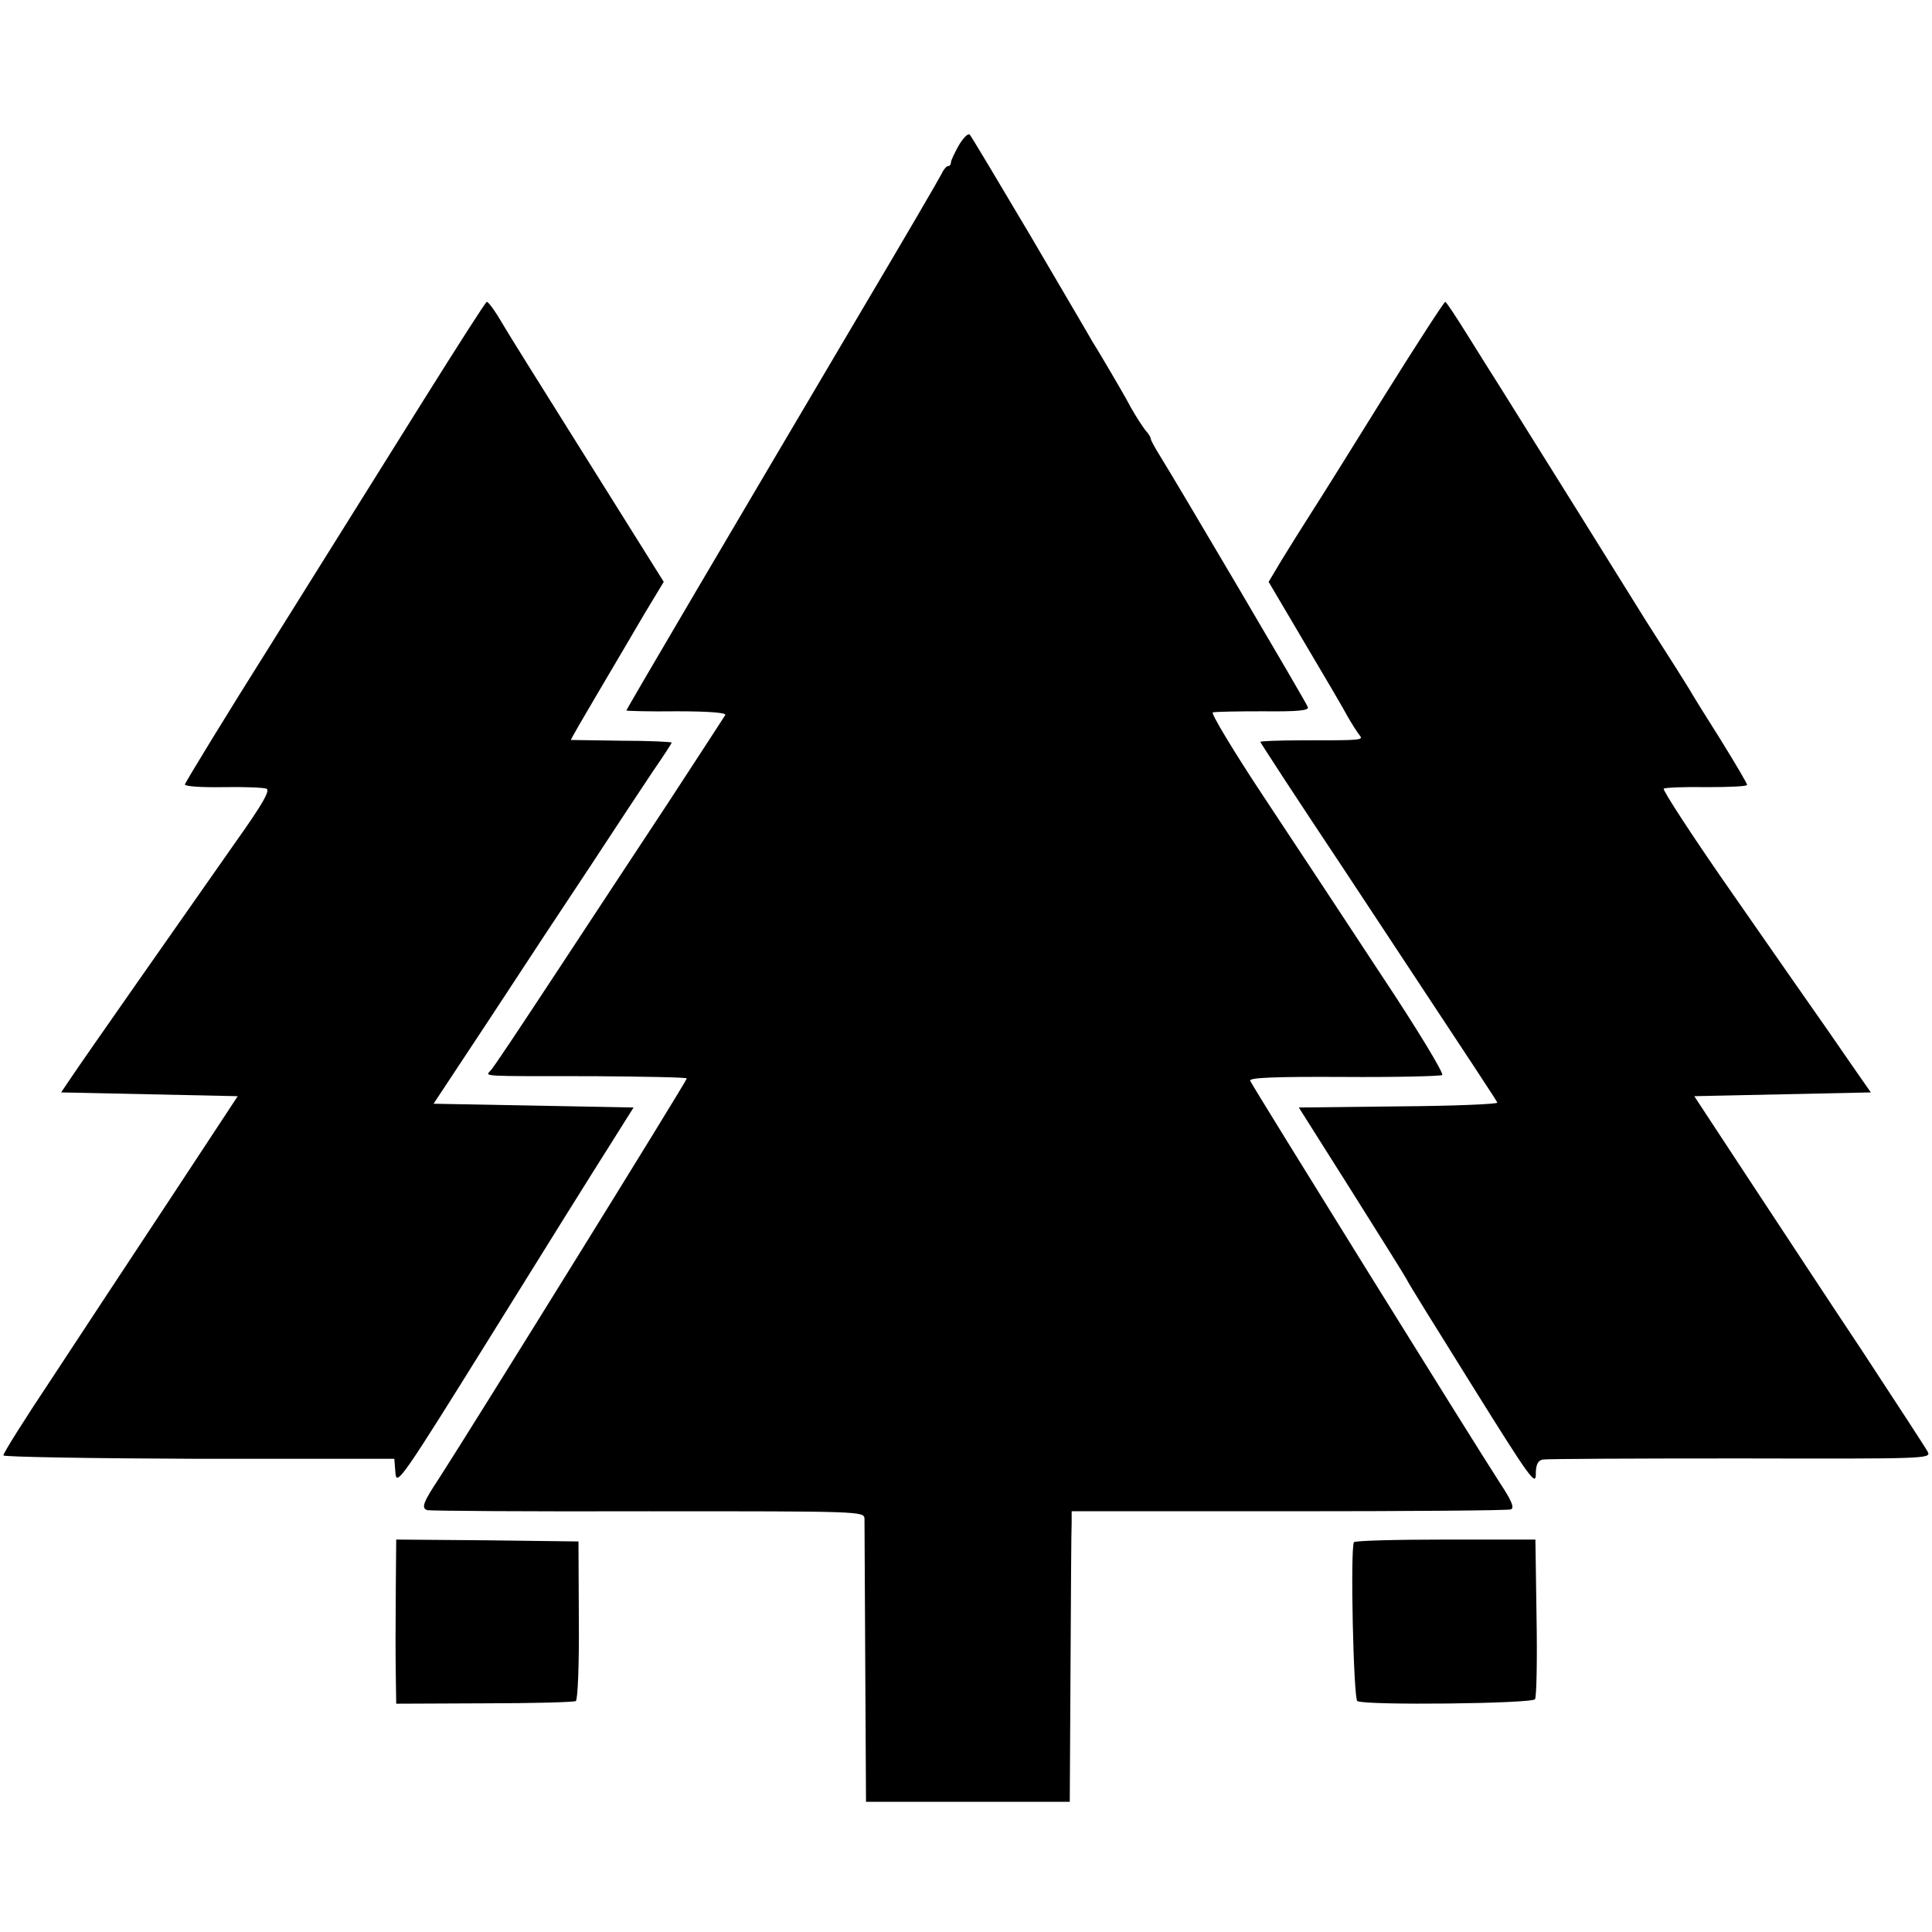 <?xml version="1.0" standalone="no"?>
<!DOCTYPE svg PUBLIC "-//W3C//DTD SVG 20010904//EN"
 "http://www.w3.org/TR/2001/REC-SVG-20010904/DTD/svg10.dtd">
<svg version="1.0" xmlns="http://www.w3.org/2000/svg"
 width="512pt" height="512pt" viewBox="0 0 512 512"
 preserveAspectRatio="xMidYMid meet">
<g transform="translate(0,512) scale(0.1,-0.1)"
fill="#000000" stroke="none">
<path d="M2541 4735 c-11 -20 -21 -40 -21 -46 0 -5 -3 -9 -7 -9 -5 0 -13 -10
-19 -23 -6 -12 -98 -170 -206 -352 -342 -579 -628 -1064 -628 -1068 0 -1 60
-3 134 -2 87 0 132 -4 128 -10 -3 -5 -72 -111 -153 -235 -82 -124 -218 -331
-303 -460 -85 -129 -159 -241 -166 -247 -13 -16 -35 -15 273 -15 136 -1 247
-3 247 -6 0 -7 -572 -929 -656 -1059 -43 -65 -48 -79 -32 -85 7 -2 271 -4 586
-3 567 0 572 0 573 -20 0 -11 1 -184 2 -385 l2 -365 270 0 270 0 2 355 c1 195
2 369 3 385 l0 30 575 0 c317 0 582 2 589 5 10 4 2 23 -29 70 -67 103 -657
1053 -662 1066 -3 8 63 11 247 10 139 -1 256 2 262 5 5 4 -65 120 -158 260
-92 140 -233 354 -314 476 -81 122 -142 224 -136 225 6 2 66 3 134 3 91 -1
121 2 118 11 -5 14 -356 609 -392 666 -13 21 -24 41 -24 44 0 4 -6 15 -14 23
-7 9 -25 36 -39 61 -13 25 -38 67 -53 93 -16 27 -37 63 -48 80 -10 18 -86 147
-168 287 -83 140 -154 259 -158 263 -4 5 -17 -8 -29 -28z"/>
<path d="M1124 4062 c-88 -141 -267 -427 -397 -635 -131 -208 -237 -382 -237
-386 0 -5 45 -8 100 -7 56 1 107 -1 116 -4 11 -4 -10 -41 -84 -145 -129 -184
-399 -569 -433 -620 l-27 -40 234 -5 234 -5 -181 -275 c-100 -151 -240 -364
-311 -472 -72 -108 -130 -200 -129 -205 0 -4 234 -8 518 -9 l518 0 3 -38 c3
-35 17 -15 251 361 136 219 277 445 314 503 l66 105 -265 5 -265 5 152 230
c83 127 203 309 267 405 63 96 136 207 163 247 27 39 49 73 49 75 0 2 -60 5
-132 5 -73 1 -134 2 -135 2 -1 1 32 58 74 129 41 70 97 164 123 209 l49 81
-206 329 c-113 180 -211 337 -217 348 -22 38 -41 65 -46 65 -3 0 -77 -116
-166 -258z"/>
<path d="M3670 4073 c-85 -137 -173 -278 -197 -315 -23 -36 -58 -92 -77 -123
l-34 -57 95 -161 c53 -89 105 -178 115 -197 11 -19 25 -41 30 -47 12 -15 12
-15 -154 -15 -60 0 -108 -2 -108 -4 0 -2 97 -151 217 -331 385 -583 408 -618
411 -625 2 -4 -116 -9 -261 -10 l-265 -3 139 -220 c76 -121 142 -226 146 -234
3 -8 82 -135 175 -284 149 -239 168 -266 168 -235 0 26 5 37 18 40 9 2 245 3
524 3 487 -1 506 -1 497 17 -5 10 -85 132 -176 271 -92 138 -229 347 -305 462
l-138 210 234 5 234 5 -28 40 c-15 22 -53 76 -83 120 -31 44 -144 206 -251
360 -107 153 -191 282 -187 285 5 3 57 5 115 4 58 0 106 2 106 6 0 4 -32 58
-71 121 -40 63 -77 123 -83 134 -11 18 -50 80 -111 175 -12 19 -98 157 -190
305 -93 149 -183 293 -200 320 -18 28 -56 89 -86 137 -30 48 -56 88 -59 88 -3
0 -75 -111 -160 -247z"/>
<path d="M1049 925 c-1 -143 -1 -168 0 -252 l1 -68 233 1 c128 0 237 3 243 6
5 4 9 93 8 215 l-1 208 -241 3 -242 2 -1 -115z"/>
<path d="M3588 1033 c-10 -21 -1 -415 9 -421 20 -12 464 -7 471 5 4 6 6 104 4
217 l-3 206 -239 0 c-131 0 -240 -3 -242 -7z"/>
</g>
</svg>
